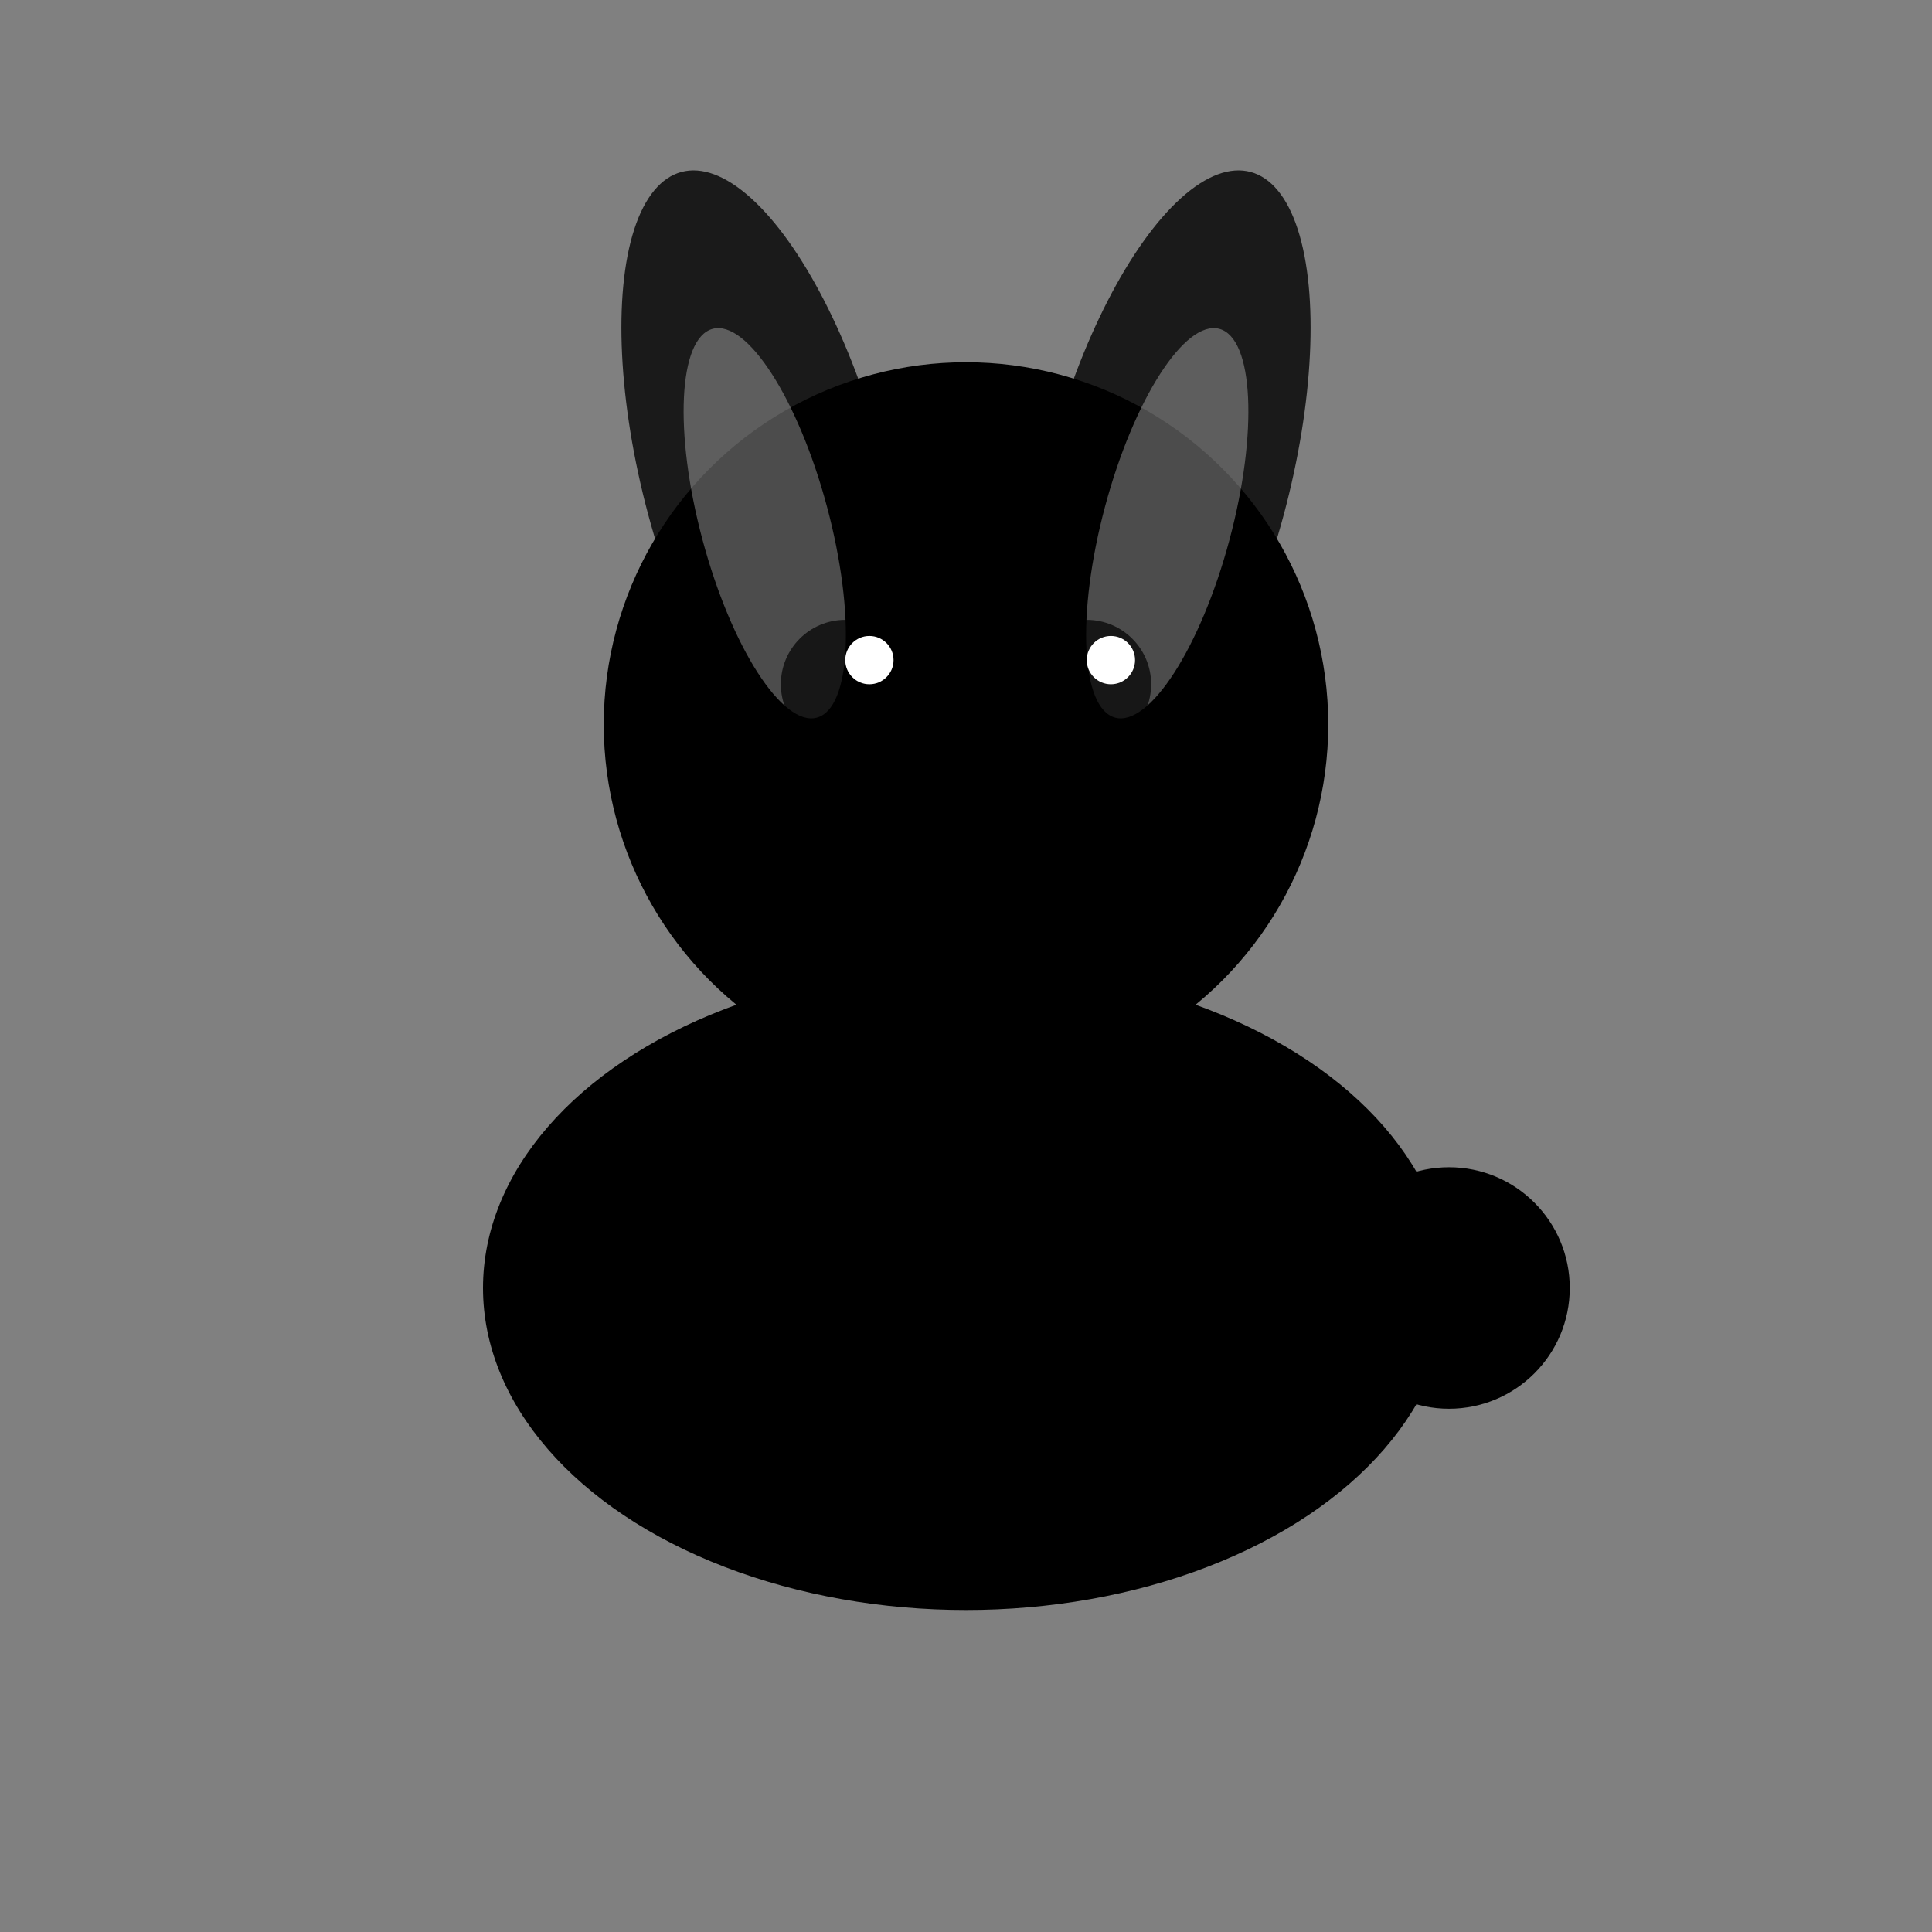 <svg width="24" height="24" viewBox="0 0 24 24" fill="none" xmlns="http://www.w3.org/2000/svg">
  <rect x="0" y="0" width="24" height="24" fill="#808080" stroke="none"/>
  <!-- Simple rabbit icon for UI components -->
  <defs>
    <style>
      .rabbit-icon { fill: currentColor; }
      .rabbit-ear { opacity: 0.8; }
    </style>
  </defs>
  
  <!-- Rabbit body -->
  <ellipse cx="12" cy="16" rx="6" ry="4" class="rabbit-icon"/>
  
  <!-- Rabbit head -->
  <circle cx="12" cy="9" r="4.5" class="rabbit-icon"/>
  
  <!-- Rabbit ears -->
  <ellipse cx="9.5" cy="6" rx="1.5" ry="4" class="rabbit-icon rabbit-ear" transform="rotate(-15 9.5 6)"/>
  <ellipse cx="14.5" cy="6" rx="1.5" ry="4" class="rabbit-icon rabbit-ear" transform="rotate(15 14.5 6)"/>
  
  <!-- Inner ears -->
  <ellipse cx="9.5" cy="6.5" rx="0.8" ry="2.5" fill="rgba(255,255,255,0.3)" transform="rotate(-15 9.5 6.5)"/>
  <ellipse cx="14.5" cy="6.5" rx="0.8" ry="2.5" fill="rgba(255,255,255,0.3)" transform="rotate(15 14.5 6.5)"/>
  
  <!-- Rabbit eyes -->
  <circle cx="10.5" cy="8.5" r="0.8" fill="rgba(0,0,0,0.7)"/>
  <circle cx="13.5" cy="8.5" r="0.8" fill="rgba(0,0,0,0.7)"/>
  
  <!-- Eye highlights -->
  <circle cx="10.8" cy="8.2" r="0.3" fill="white"/>
  <circle cx="13.8" cy="8.2" r="0.3" fill="white"/>
  
  <!-- Rabbit nose -->
  <path d="M12 10.5 L11.5 11 L12.5 11 Z" class="rabbit-icon"/>
  
  <!-- Rabbit tail -->
  <circle cx="18" cy="16" r="1.5" class="rabbit-icon"/>
</svg>